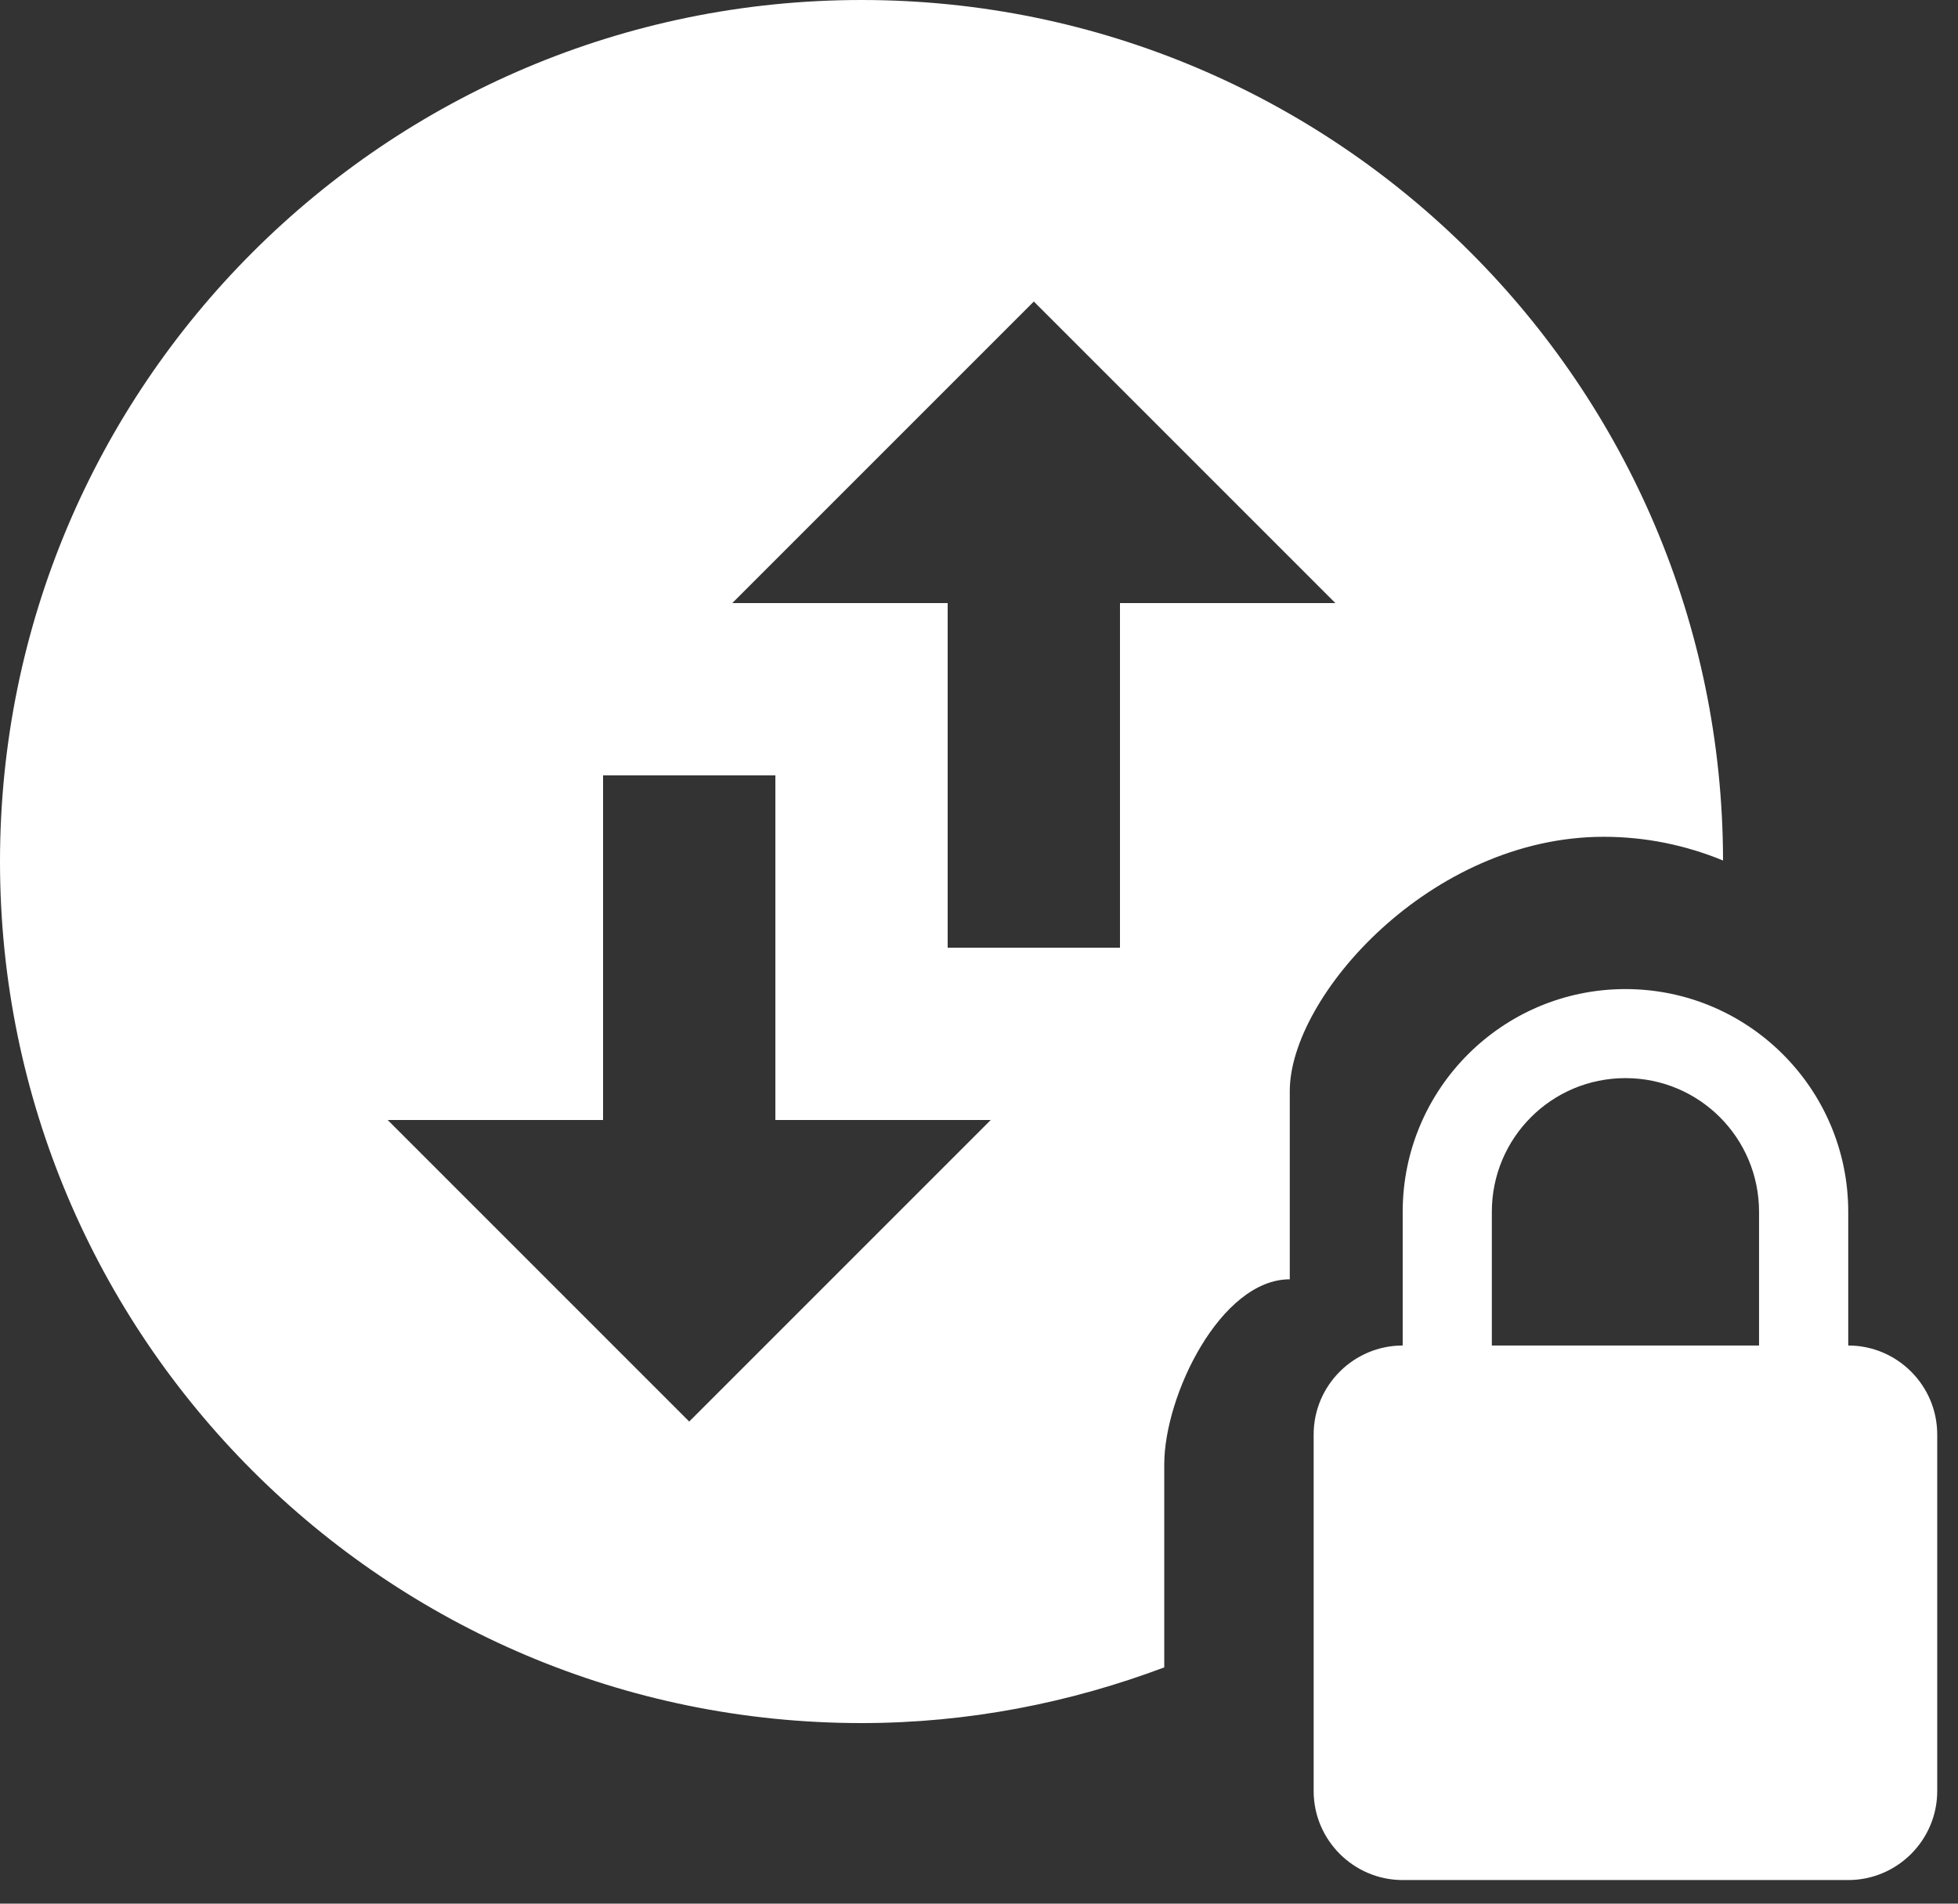 <svg width="36" height="35" viewBox="0 0 36 35" fill="none" xmlns="http://www.w3.org/2000/svg">
<rect x="0" y="0" width="36" height="35" fill="#333333" stroke="none"/>
<path d="M15.84 2.34288e-05C7.096 2.34288e-05 0 7.096 0 15.84C0 24.584 7.096 31.68 15.84 31.68C17.801 31.68 19.672 31.308 21.406 30.656V26.925C21.406 25.655 22.444 23.521 23.714 23.521V20.059C23.714 18.323 26.301 15.385 29.486 15.385C30.265 15.385 31.002 15.542 31.68 15.821C31.67 7.086 24.577 2.34288e-05 15.84 2.34288e-05ZM19.008 5.544L24.552 11.088H20.592V17.424H17.424V11.088H13.464L19.008 5.544ZM11.088 14.256H14.256V20.592H18.216L12.672 26.136L7.128 20.592H11.088L11.088 14.256ZM29.886 18.185C27.625 18.185 25.79 20.02 25.79 22.281V24.738C24.888 24.738 24.153 25.473 24.153 26.374V32.93C24.153 33.831 24.889 34.566 25.79 34.566H33.982C34.883 34.566 35.618 33.831 35.618 32.93V26.374C35.618 25.473 34.883 24.738 33.982 24.738V22.281C33.982 20.02 32.146 18.185 29.886 18.185ZM29.886 19.822C31.245 19.822 32.342 20.922 32.342 22.281V24.738H27.429V22.281C27.429 20.922 28.526 19.822 29.886 19.822Z" fill="white"/>
</svg>
